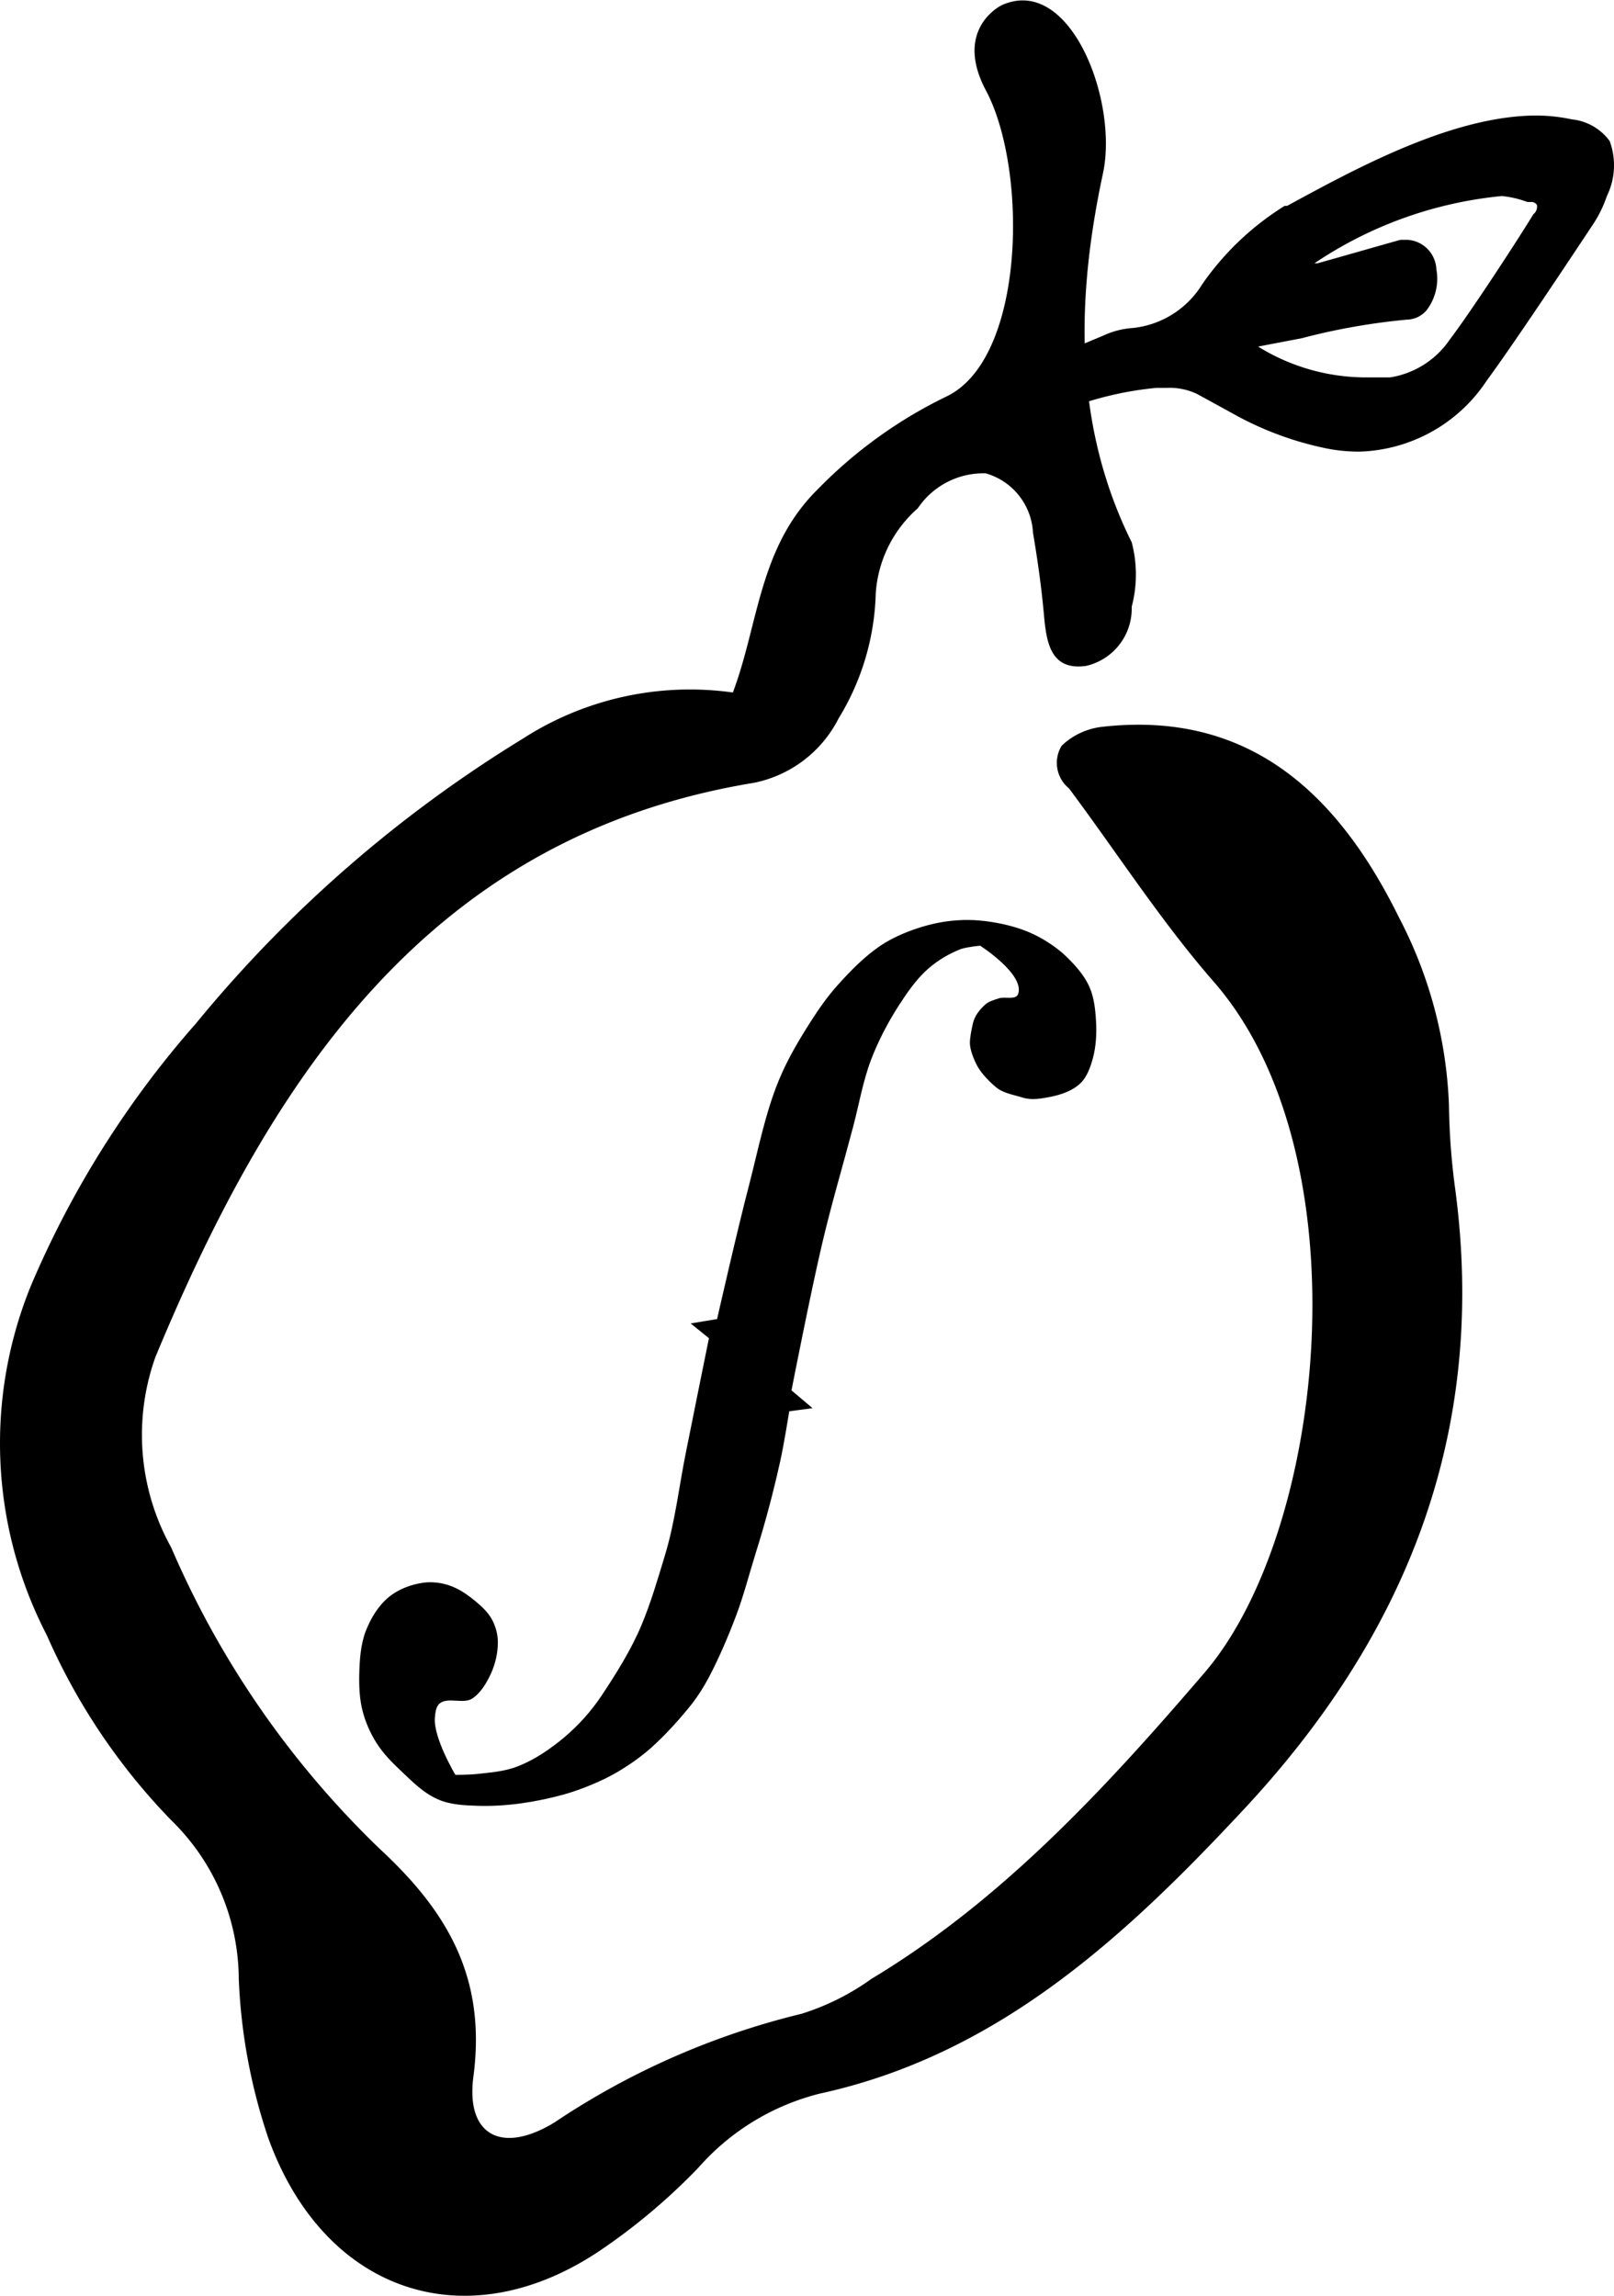 <?xml version="1.0" encoding="UTF-8" standalone="no"?>
<svg
   xmlns:dc="http://purl.org/dc/elements/1.1/"
   xmlns:cc="http://creativecommons.org/ns#"
   xmlns:rdf="http://www.w3.org/1999/02/22-rdf-syntax-ns#"
   xmlns:svg="http://www.w3.org/2000/svg"
   xmlns="http://www.w3.org/2000/svg"
   xmlns:sodipodi="http://sodipodi.sourceforge.net/DTD/sodipodi-0.dtd"
   xmlns:inkscape="http://www.inkscape.org/namespaces/inkscape"
   id="Layer_1"
   data-name="Layer 1"
   viewBox="0 0 184.368 262.244"
   version="1.1"
   sodipodi:docname="lemoncello.svg"
   inkscape:version="0.92.2 (5c3e80d, 2017-08-06)"
   width="1.92in"
   height="2.732in"
   inkscape:export-filename="/Users/urian/Downloads/lemoncello.png"
   inkscape:export-xdpi="109.86733"
   inkscape:export-ydpi="109.86733">
  <defs
     id="defs5975" />
  <sodipodi:namedview
     pagecolor="#ffffff"
     bordercolor="#666666"
     borderopacity="1"
     objecttolerance="10"
     gridtolerance="10"
     guidetolerance="10"
     inkscape:pageopacity="0"
     inkscape:pageshadow="2"
     inkscape:window-width="1096"
     inkscape:window-height="651"
     id="namedview5973"
     showgrid="false"
     inkscape:zoom="1.2129429"
     inkscape:cx="29.644296"
     inkscape:cy="134.87782"
     inkscape:window-x="198"
     inkscape:window-y="23"
     inkscape:window-maximized="0"
     inkscape:current-layer="Layer_1"
     units="in"
     fit-margin-top="0"
     fit-margin-left="0"
     fit-margin-right="0"
     fit-margin-bottom="0" />
  <title
     id="title5956">dgs</title>
  <g
     id="g6649"
     transform="matrix(4,0,0,4,-8.445,-9.97)">
    <path
       id="path5968"
       d="m 3,39.19 a 11.91,11.91 0 0 0 0.45,10 A 17.89,17.89 0 0 0 7,54.47 6.37,6.37 0 0 1 8.93,59 16.21,16.21 0 0 0 9.78,63.57 c 1.61,4.42 5.67,5.75 9.47,3.19 a 17.43,17.43 0 0 0 2.81,-2.37 6.82,6.82 0 0 1 3.46,-2.11 c 5,-1.09 8.6,-4.36 12,-8 4.71,-5 7.1,-10.84 6.14,-17.9 a 19.66,19.66 0 0 1 -0.17,-2.33 12.56,12.56 0 0 0 -1.43,-5.37 c -1.75,-3.55 -4.29,-5.91 -8.47,-5.44 a 2,2 0 0 0 -1.16,0.54 0.94,0.94 0 0 0 0.21,1.22 c 1.38,1.85 2.63,3.8 4.14,5.53 4.31,4.95 3.22,15.69 -0.29,19.75 -2.83,3.3 -5.78,6.49 -9.49,8.72 a 7,7 0 0 1 -2,1 21.92,21.92 0 0 0 -7.05,3.1 c -1.5,0.92 -2.54,0.38 -2.32,-1.3 C 16,59 14.92,57.12 13,55.33 A 26.36,26.36 0 0 1 7,46.68 6.61,6.61 0 0 1 6.55,41.24 c 3.36,-8.1 7.9,-14.89 17.09,-16.4 a 3.48,3.48 0 0 0 2.42,-1.84 7.19,7.19 0 0 0 1.06,-3.56 3.54,3.54 0 0 1 1.2,-2.44 2.26,2.26 0 0 1 1.94,-1 1.86,1.86 0 0 1 1.35,1.69 c 0.13,0.77 0.24,1.54 0.31,2.31 0.07,0.77 0.16,1.65 1.21,1.5 a 1.68,1.68 0 0 0 1.3,-1.69 3.6,3.6 0 0 0 0,-1.84 C 32.79,14.67 32.82,11.11 33.61,7.43 34.05,5.37 32.69,1.8 30.76,2.61 c -0.2,0.08 -1.38,0.79 -0.49,2.46 1.2,2.26 1.13,7.67 -1.14,8.74 a 13.1,13.1 0 0 0 -3.66,2.64 c -1.69,1.66 -1.69,3.85 -2.43,5.81 a 8.81,8.81 0 0 0 -6,1.32 A 37.1,37.1 0 0 0 7.71,31.71 27.67,27.67 0 0 0 3,39.19 Z"
       inkscape:connector-curvature="0" />
    <path
       id="path5970"
       d="m 40.93,15.38 a 4.78,4.78 0 0 1 -0.88,-0.08 9.23,9.23 0 0 1 -2.72,-1 l -0.4,-0.22 -0.64,-0.35 a 1.84,1.84 0 0 0 -0.88,-0.17 h -0.28 a 9.61,9.61 0 0 0 -3.05,0.81 c -0.41,0.16 -0.86,0.31 -1.42,0.48 L 30.17,15 v -0.51 c 0,-0.13 0,-0.27 0,-0.4 0,-0.13 0,-0.18 0,-0.27 v -0.3 l 0.28,-0.13 3.16,-1.32 a 2.36,2.36 0 0 1 0.84,-0.22 2.65,2.65 0 0 0 2,-1.26 8,8 0 0 1 2.35,-2.23 h 0.07 C 40.87,7.27 43.61,5.78 46,5.78 A 5,5 0 0 1 47,5.89 1.53,1.53 0 0 1 48.08,6.51 2,2 0 0 1 48,8.08 3.51,3.51 0 0 1 47.57,8.94 c -1,1.51 -2.33,3.5 -3,4.41 a 4.51,4.51 0 0 1 -3.64,2.03 z m -2.89,-3 a 5.85,5.85 0 0 0 3.15,0.88 h 0.62 a 2.54,2.54 0 0 0 1.71,-1.09 C 44.07,11.45 45.42,9.39 45.9,8.6 A 0.27,0.27 0 0 0 46,8.33 0.19,0.19 0 0 0 45.87,8.25 H 45.73 A 2.89,2.89 0 0 0 45,8.08 11.56,11.56 0 0 0 39.65,10 h 0.09 c 1,-0.28 2,-0.57 2.37,-0.67 h 0.19 a 0.88,0.88 0 0 1 0.83,0.84 1.48,1.48 0 0 1 -0.27,1.16 0.75,0.75 0 0 1 -0.57,0.28 v 0 a 18.5,18.5 0 0 0 -3,0.53 z"
       inkscape:connector-curvature="0" />
    <g
       id="g6038"
       transform="matrix(0.059,0.011,-0.01,0.063,26.424,16.612)">
      <path
         id="path6036"
         d="m 94.2,188 c 0,0 22.9,8.8 21.5,18 -0.5,3.2 -6.1,2.2 -8.9,3.7 -2.1,1.1 -4.4,2.1 -5.9,3.9 -2.2,2.6 -4.1,5.9 -4.3,9.2 -0.2,2.8 -0.4,6.8 0.1,9.2 0.7,3.1 3.2,6.9 5.3,9.4 2.5,2.9 6.8,5.8 10.2,7.6 3.8,2.1 9.1,1.9 13.4,2.4 4.5,0.5 8.7,-1.1 12.9,-2.6 5,-1.9 10.1,-4.5 13.3,-8.7 2.5,-3.3 3.3,-7.7 3.8,-11.8 0.6,-5.4 0,-10.9 -1.2,-16.2 -1.2,-5.2 -2.7,-10.6 -5.8,-15 -3.4,-4.8 -8.4,-8.4 -13.4,-11.6 -4.9,-3 -10.4,-5.2 -15.9,-6.7 -5.6,-1.5 -11.4,-2.1 -17.2,-2.2 -6.7,-0.1 -13.5,0.4 -20.1,2 -6.6,1.5 -13,4 -19,7.1 -5.6,2.9 -11,6.3 -15.7,10.5 -6.7,6.1 -12.2,13.5 -17.3,21.1 -3.7,5.5 -6.8,11.5 -9.6,17.6 -4.3,9.4 -8.3,18.9 -10.8,28.9 -3.9,15.6 -4.5,31.9 -6.1,47.9 -2.2,20.7 -5.1,62.3 -5.1,62.3 l -12.1,4.1 9.7,5 c 0,0 -1.6,34.7 -2.3,52 -0.7,15.5 0.1,31.2 -2.1,46.6 -1.6,11.1 -3.1,22.4 -5.9,33.3 -3,11.6 -8.2,23.3 -13.5,34.3 -3.7,7.7 -8.6,14.9 -14.3,21.3 -5.8,6.4 -12.3,12.4 -19.8,16.7 -6,3.5 -12.9,5.1 -19.6,7 -3,0.8 -9.1,1.9 -9.1,1.9 0,0 -13,-14.3 -13.9,-23.3 -0.2,-2.4 -0.4,-5.3 1.3,-7 3.4,-3.4 11,-1.5 14.7,-4.6 3.7,-3.2 5.7,-8.1 7.1,-12.8 1.3,-4.6 1.7,-9.7 0.8,-14.5 -0.6,-3.3 -2.2,-6.5 -4.3,-9.1 -2.4,-2.9 -5.8,-5 -9.2,-6.8 -4.2,-2.2 -8.7,-4.2 -13.4,-4.8 -4.1,-0.6 -8.5,-0.3 -12.5,0.9 -5.7,1.8 -11.3,4.9 -15.3,9.3 -4.2,4.6 -6.8,10.7 -8.2,16.8 -1.4,6.4 -0.7,13.2 0.2,19.6 0.8,5.4 2,10.9 4.3,15.8 2.2,4.7 5.2,9 8.8,12.8 4,4.2 8.8,7.4 13.7,10.4 6.1,3.8 12.4,8 19.5,9.5 6.2,1.4 12.8,0.5 19.1,-0.4 13.4,-1.9 27.2,-6.4 39.6,-12 8.5,-3.9 17.6,-9.5 23.7,-14.4 5.2,-4.2 9.6,-8.3 14,-13.4 5.9,-7 11.2,-14.8 15.9,-22.7 2.4,-4.2 4.3,-8.5 6,-13.1 3.3,-9.3 6,-19.4 8.1,-29 2.2,-10 3.1,-19.8 4.7,-30 2.2,-14 3.7,-28.1 4.6,-42.2 0.5,-7.5 0.5,-22.5 0.5,-22.5 l 10.7,-3.3 -11.2,-6.1 c 0,0 1.7,-45.1 3.5,-67.6 1.4,-17.9 3.9,-35.7 5.8,-53.5 1.1,-10.3 1.2,-20.8 3.4,-30.9 2,-8.9 5,-17.5 8.8,-25.8 3.1,-6.7 6.4,-13.4 11.2,-19 4,-4.6 8.8,-8.5 14.1,-11.5 2.7,-1.4 8.7,-3 8.7,-3 z"
         class="st0"
         inkscape:connector-curvature="0" />
    </g>
  </g>
</svg>
